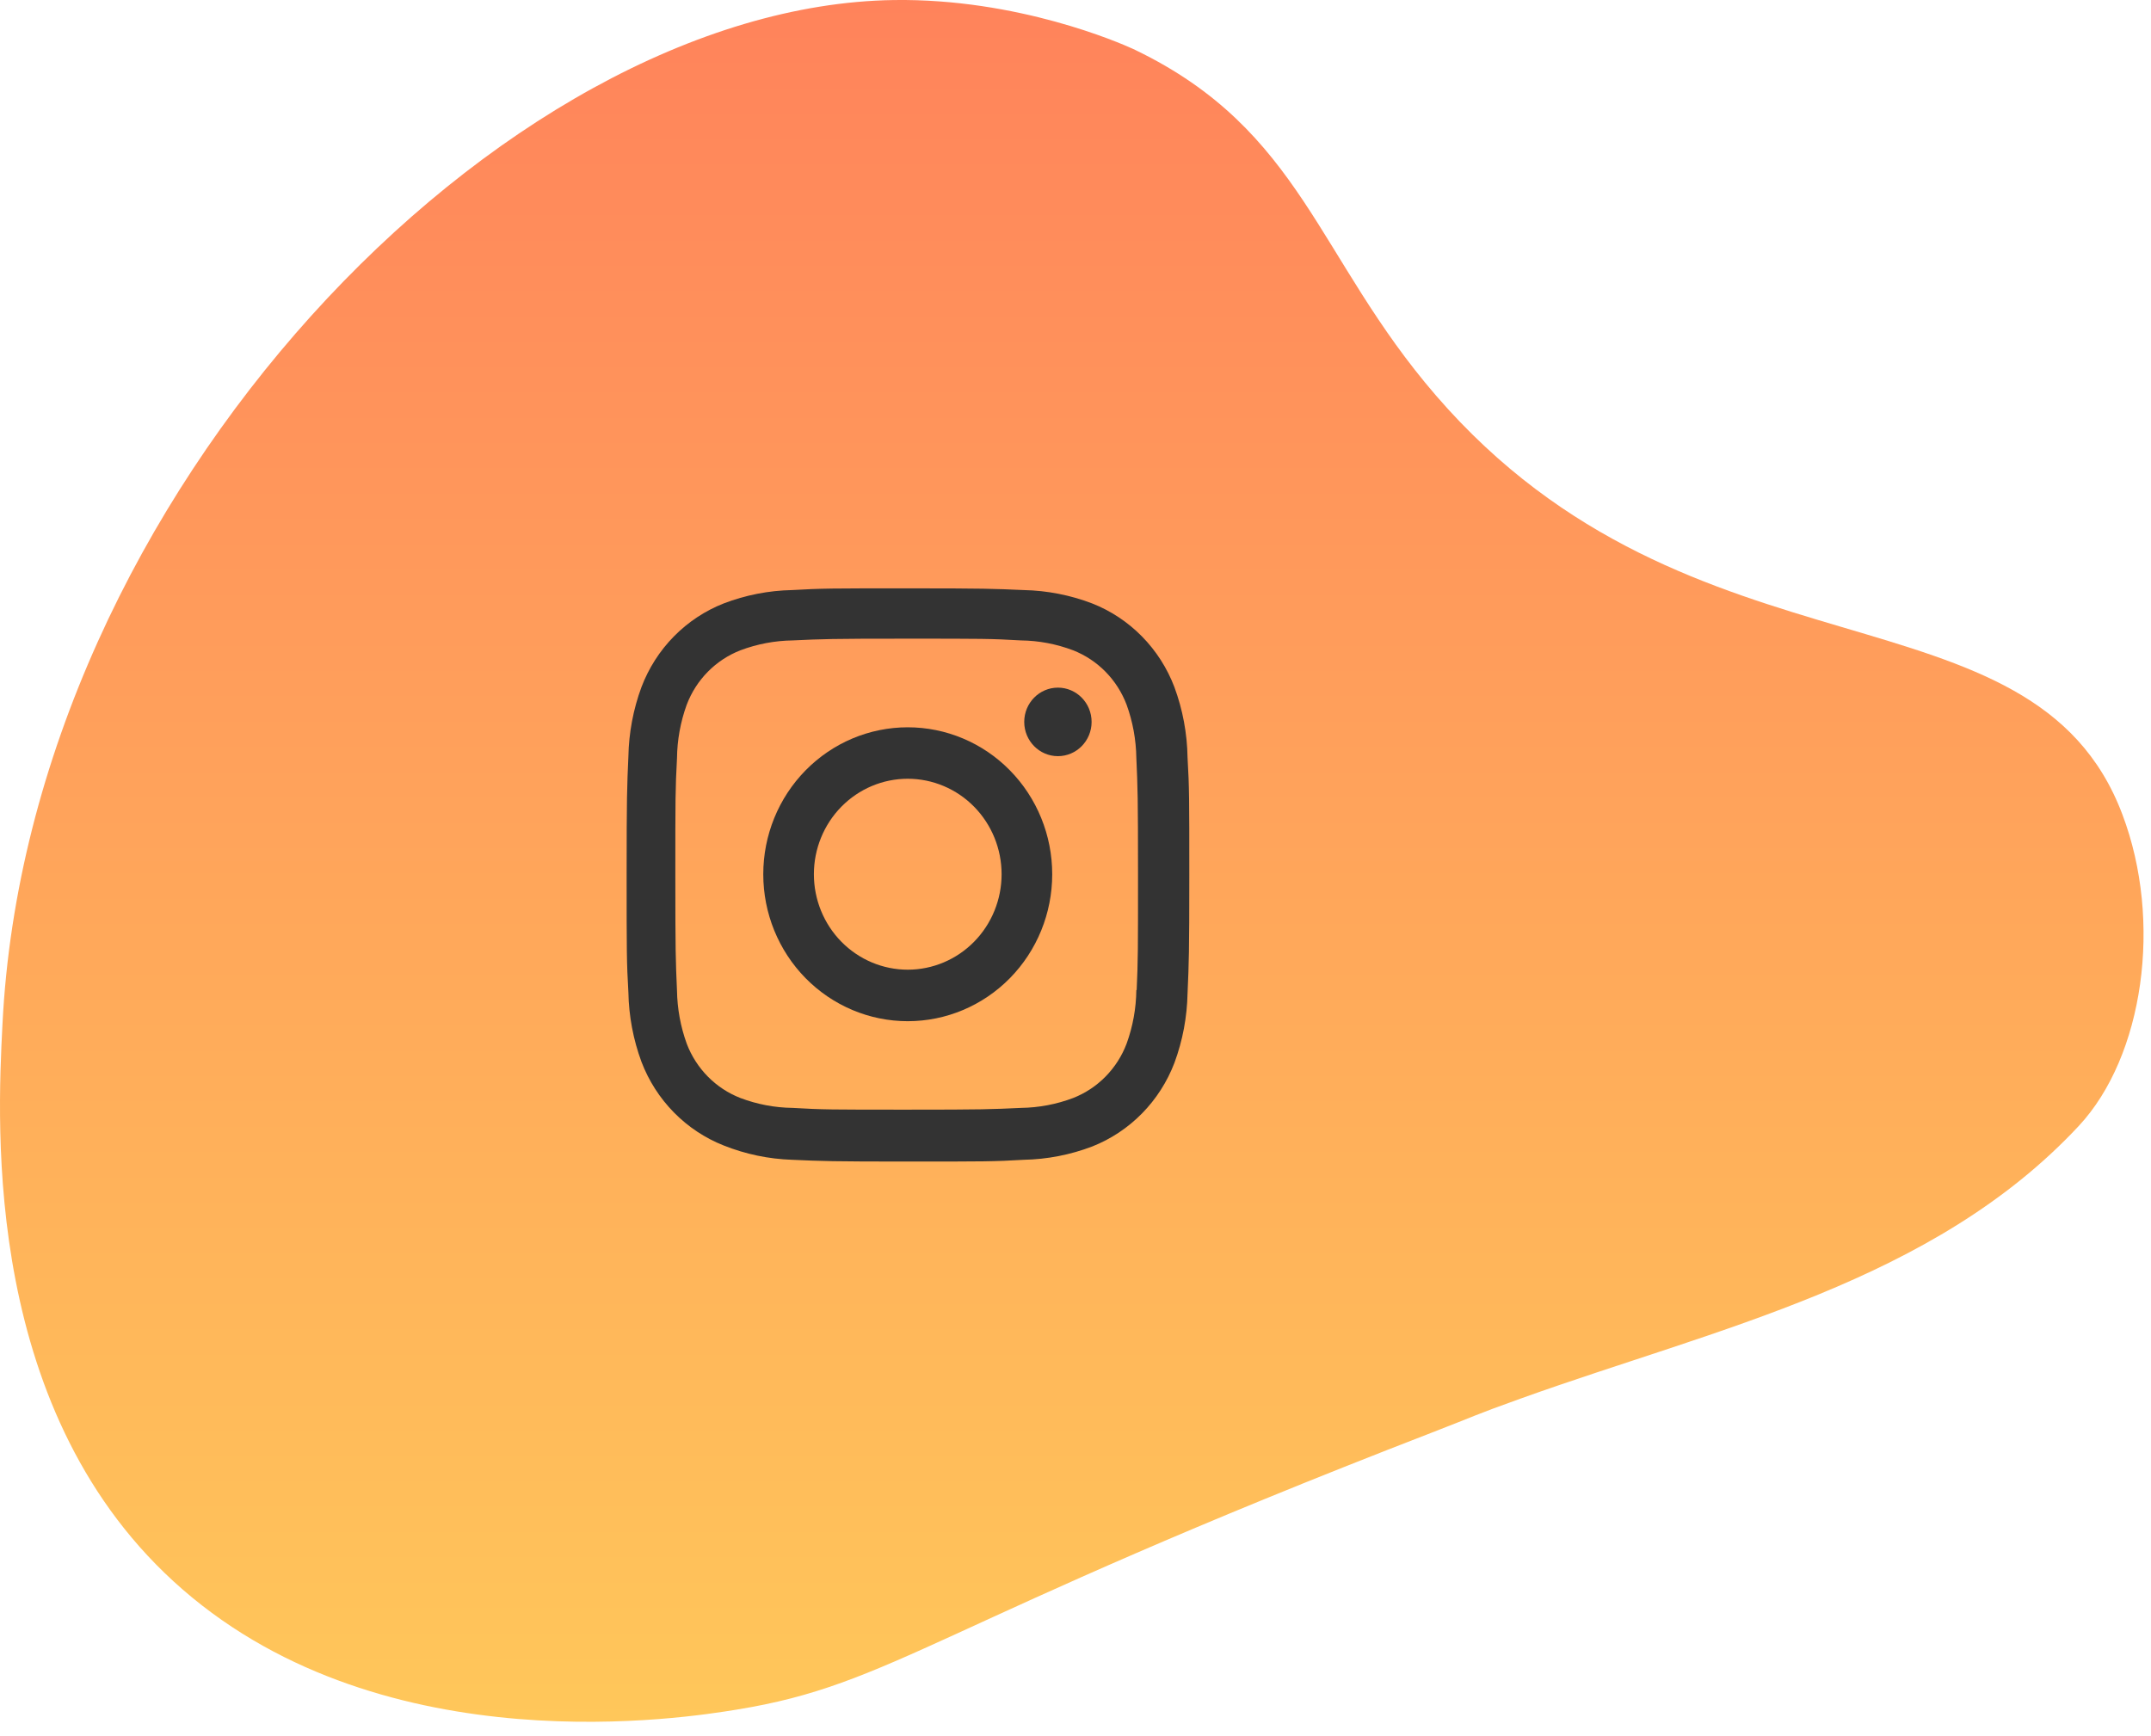 <svg width="109" height="88" viewBox="0 0 109 88" fill="none" xmlns="http://www.w3.org/2000/svg">
<path d="M72.77 20.05C85.73 35.054 103.02 29.242 107.55 41.279C109.6 46.692 108.63 53.535 105.34 57.066C97.96 64.981 87.03 67.303 77.08 70.875C74.66 71.741 74.73 71.768 72.56 72.607C47.325 82.362 45.308 85.358 37.322 86.649C34.87 87.048 19.585 89.535 9.259 80.562C-0.87 71.768 -0.142 57.162 0.125 51.914C1.456 25.079 25.469 0.291 45.293 0.002C51.588 -0.088 56.765 2.182 57.402 2.473C57.447 2.493 57.492 2.514 57.536 2.536C65.99 6.618 66.731 13.061 72.77 20.05Z" fill="url(#paint0_linear_163_2)"/>
<path d="M45.999 36.861C44.057 36.861 42.195 37.646 40.822 39.043C39.449 40.44 38.678 42.334 38.678 44.309C38.678 46.285 39.449 48.179 40.822 49.576C42.195 50.972 44.057 51.757 45.999 51.757C47.941 51.757 49.803 50.972 51.176 49.576C52.549 48.179 53.32 46.285 53.32 44.309C53.32 42.334 52.549 40.44 51.176 39.043C49.803 37.646 47.941 36.861 45.999 36.861ZM45.999 49.146C44.738 49.146 43.528 48.636 42.636 47.729C41.744 46.822 41.243 45.591 41.243 44.308C41.243 43.024 41.744 41.794 42.636 40.886C43.528 39.979 44.738 39.469 45.999 39.469C47.261 39.469 48.47 39.979 49.362 40.886C50.254 41.794 50.755 43.024 50.755 44.308C50.755 45.591 50.254 46.822 49.362 47.729C48.47 48.636 47.261 49.146 45.999 49.146Z" fill="#333333"/>
<path d="M53.609 38.324C54.552 38.324 55.316 37.546 55.316 36.588C55.316 35.629 54.552 34.851 53.609 34.851C52.667 34.851 51.902 35.629 51.902 36.588C51.902 37.546 52.667 38.324 53.609 38.324Z" fill="#333333"/>
<path d="M59.511 34.822C59.145 33.859 58.585 32.985 57.867 32.255C57.149 31.525 56.289 30.955 55.342 30.583C54.235 30.16 53.064 29.931 51.881 29.906C50.356 29.839 49.874 29.819 46.007 29.819C42.141 29.819 41.645 29.819 40.133 29.906C38.951 29.93 37.781 30.159 36.675 30.583C35.728 30.955 34.868 31.524 34.15 32.254C33.432 32.984 32.872 33.859 32.506 34.822C32.09 35.949 31.866 37.14 31.843 38.343C31.774 39.893 31.754 40.384 31.754 44.319C31.754 48.252 31.754 48.753 31.843 50.295C31.866 51.499 32.09 52.688 32.506 53.817C32.873 54.78 33.434 55.654 34.152 56.384C34.87 57.114 35.73 57.684 36.676 58.057C37.781 58.497 38.951 58.742 40.136 58.781C41.661 58.849 42.144 58.87 46.01 58.87C49.877 58.87 50.372 58.87 51.884 58.781C53.067 58.757 54.238 58.529 55.346 58.107C56.292 57.733 57.152 57.163 57.869 56.433C58.587 55.703 59.147 54.828 59.514 53.866C59.931 52.738 60.154 51.549 60.178 50.345C60.246 48.795 60.267 48.304 60.267 44.369C60.267 40.434 60.267 39.935 60.178 38.393C60.159 37.173 59.934 35.965 59.511 34.822ZM57.583 50.175C57.573 51.104 57.406 52.023 57.09 52.894C56.853 53.521 56.489 54.089 56.022 54.564C55.555 55.039 54.996 55.409 54.38 55.65C53.533 55.97 52.639 56.139 51.736 56.151C50.231 56.222 49.807 56.24 45.95 56.24C42.09 56.24 41.696 56.24 40.163 56.151C39.26 56.14 38.366 55.97 37.52 55.65C36.902 55.41 36.341 55.041 35.872 54.566C35.403 54.091 35.037 53.522 34.799 52.894C34.487 52.033 34.321 51.124 34.306 50.206C34.238 48.676 34.222 48.244 34.222 44.321C34.222 40.395 34.222 39.994 34.306 38.433C34.316 37.506 34.483 36.587 34.799 35.716C35.282 34.445 36.271 33.445 37.52 32.959C38.367 32.64 39.261 32.471 40.163 32.458C41.669 32.388 42.091 32.369 45.95 32.369C49.809 32.369 50.204 32.369 51.736 32.458C52.639 32.469 53.533 32.638 54.38 32.959C54.996 33.201 55.555 33.571 56.022 34.046C56.488 34.521 56.852 35.09 57.09 35.716C57.402 36.578 57.568 37.487 57.583 38.404C57.651 39.936 57.668 40.366 57.668 44.292C57.668 48.215 57.668 48.637 57.6 50.177H57.583V50.175Z" fill="#333333"/>
<defs>
<linearGradient id="paint0_linear_163_2" x1="54.313" y1="0" x2="54.313" y2="87.265" gradientUnits="userSpaceOnUse">
<stop stop-color="#FF835B"/>
<stop offset="1" stop-color="#FFC75A"/>
</linearGradient>
</defs>
</svg>
